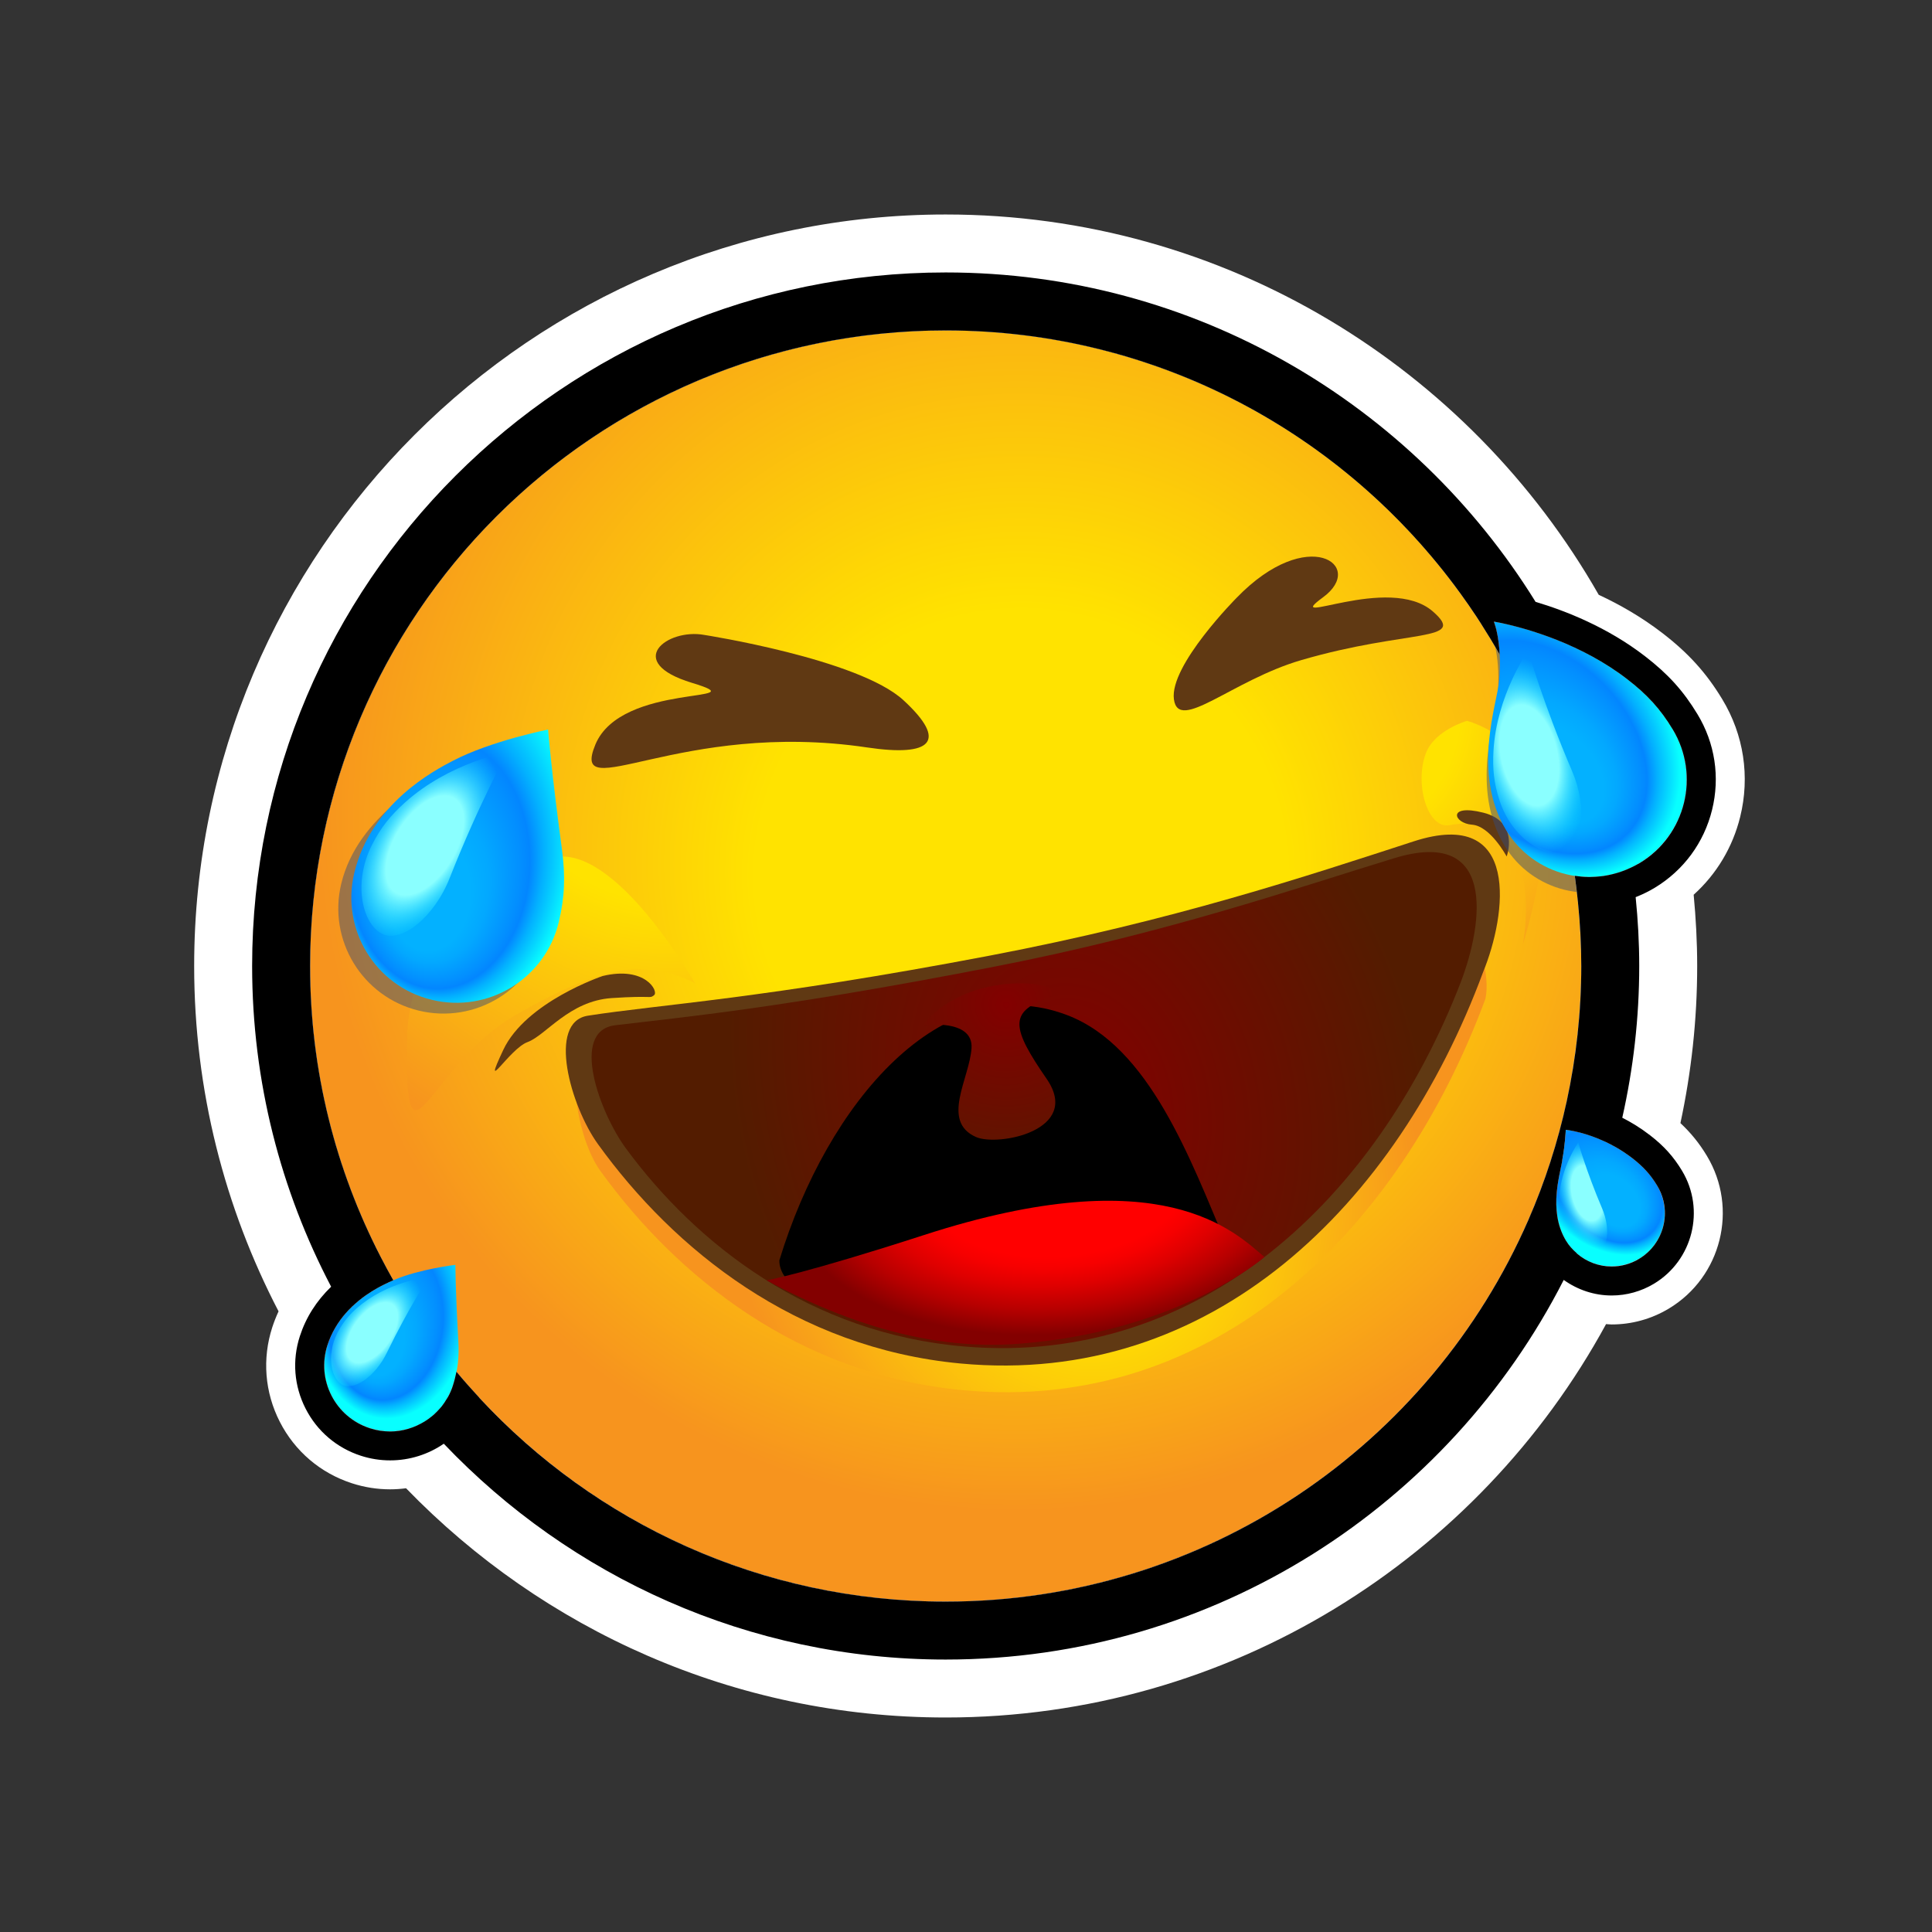 <?xml version="1.0" encoding="utf-8"?>
<!-- Generator: Adobe Illustrator 15.0.0, SVG Export Plug-In . SVG Version: 6.00 Build 0)  -->
<!DOCTYPE svg PUBLIC "-//W3C//DTD SVG 1.1//EN" "http://www.w3.org/Graphics/SVG/1.1/DTD/svg11.dtd">
<svg version="1.1" xmlns="http://www.w3.org/2000/svg" xmlns:xlink="http://www.w3.org/1999/xlink" x="0px" y="0px" width="200px"
	 height="200px" viewBox="0 0 200 200" enable-background="new 0 0 200 200" xml:space="preserve">
<rect x="0" y="0" width="200" height="200" fill="#333333" stroke="none"/>
<g id="icon">
	<g id="Layer_2">
	</g>
	<g id="Layer_1_1_">
		<g>
			
				<radialGradient id="SVGID_1_" cx="205.152" cy="675.126" r="72.334" fx="206.071" fy="685.77" gradientTransform="matrix(1 0 0 1 -100 -591)" gradientUnits="userSpaceOnUse">
				<stop  offset="0.38" style="stop-color:#FFE300"/>
				<stop  offset="1" style="stop-color:#F7941E"/>
			</radialGradient>
			<circle fill="url(#SVGID_1_)" cx="97.897" cy="100" r="65.796"/>
			<path fill="#603913" d="M62.389,101.036c0,0-7.955,2.674-10.293,7.655c-2.34,4.984,0.619-0.121,2.514-0.814
				s4.305-4.257,8.7-4.555c4.396-0.297,3.884,0.09,4.396-0.297C68.219,102.641,66.811,99.972,62.389,101.036z"/>
			
				<radialGradient id="SVGID_2_" cx="237.315" cy="664.553" r="36.571" gradientTransform="matrix(1 0 0 1 -100.095 -591.037)" gradientUnits="userSpaceOnUse">
				<stop  offset="0.38" style="stop-color:#FFE300"/>
				<stop  offset="1" style="stop-color:#F7941E"/>
			</radialGradient>
			<path fill="url(#SVGID_2_)" d="M147.611,77.965c0.925-2.41,4.26-3.342,4.26-3.342s6.404,1.673,7.758,8.062
				c1.117,5.284-1.98,15.082-1.98,15.082s2.656-14.17-7.609-12.345C147.752,85.829,146.412,81.084,147.611,77.965z"/>
			
				<radialGradient id="SVGID_3_" cx="780.678" cy="1320.761" r="46.949" gradientTransform="matrix(0.968 -0.25 0.25 0.968 -1016.432 -1007.827)" gradientUnits="userSpaceOnUse">
				<stop  offset="0.38" style="stop-color:#FFE300"/>
				<stop  offset="1" style="stop-color:#F7941E"/>
			</radialGradient>
			<path fill="url(#SVGID_3_)" d="M71.957,101.811c0,0-8.222-14.541-14.72-13.038c-6.498,1.502-14.956,8.426-15.102,18.868
				c-0.213,15.199,2.082,2.733,11.219-2.549c9.137-5.282,12.394-4.933,14.72-4.588C70.4,100.85,71.957,101.811,71.957,101.811z"/>
			<path fill="#603913" d="M128.021,61.878c0,0-6.971,7.003-6.498,10.51c0.474,3.503,6.016-1.961,13.185-4.054
				c11.106-3.242,17.285-1.839,13.622-5.036c-4.536-3.96-15.874,1.833-11.369-1.466S135.387,54.264,128.021,61.878z"/>
			<g>
				
					<radialGradient id="SVGID_4_" cx="-4447.595" cy="5185.408" r="32.02" gradientTransform="matrix(-1.137 0.086 -0.267 -1.469 -3562.66 8117.566)" gradientUnits="userSpaceOnUse">
					<stop  offset="0.38" style="stop-color:#FFE300"/>
					<stop  offset="1" style="stop-color:#F7941E"/>
				</radialGradient>
				<path fill="url(#SVGID_4_)" d="M102.766,101.674c18.938-3.615,32.805-7.88,43.811-11.812c2.729-0.976,8.203,8.704,7.197,13.529
					c-8.932,24.111-28.094,42.961-54.107,40.519c-17.051-1.601-29.652-11.806-37.51-22.689c-2.863-3.969-3.624-13.125-1.053-13.319
					C68.537,107.336,79.225,106.166,102.766,101.674z"/>
				<path fill="#603913" d="M102.52,98.914c18.938-3.616,32.699-8.201,43.811-11.812c11.158-3.629,9.635,7.613,7.199,13.53
					c-8.932,24.108-28.094,42.959-54.109,40.515c-17.05-1.6-29.652-11.804-37.509-22.69c-2.863-3.965-5.29-12.653-1.052-13.313
					C68.173,103.995,78.979,103.406,102.52,98.914z"/>
				
					<radialGradient id="SVGID_5_" cx="-4381.314" cy="5174.854" r="30.397" gradientTransform="matrix(-1.17 0.097 -0.261 -1.471 -3663.662 8151.025)" gradientUnits="userSpaceOnUse">
					<stop  offset="0" style="stop-color:#830000"/>
					<stop  offset="1" style="stop-color:#531C00"/>
				</radialGradient>
				<path fill="url(#SVGID_5_)" d="M102.973,100.062c17.86-3.482,30.797-7.995,41.351-11.221c10.514-3.215,9.308,6.509,6.878,12.879
					c-8.612,22.224-26.814,39.699-51.289,37.677c-16.041-1.326-27.82-10.594-35.127-20.527c-2.662-3.621-5.861-12.16-1.093-12.737
					C70.646,105.291,80.77,104.387,102.973,100.062z"/>
			</g>
			<path fill="#603913" d="M72.899,65.726c0,0,15.976,2.479,20.626,6.76c4.65,4.283,2.908,5.883-3.76,4.89
				c-19.386-2.886-30.834,6.246-28.135-0.292c2.699-6.537,17.137-4.232,10.004-6.395C64.5,68.525,69.07,65.023,72.899,65.726z"/>
			<path fill="#603913" d="M155.968,88.662c0,0,1.364-3.59-2.418-4.535c-3.78-0.948-3.079,1.107-1.173,1.244
				C154.286,85.506,155.968,88.662,155.968,88.662z"/>
			<g>
				<g>
					<path fill="none" d="M155.18,70.559c-0.205,2.267-2.824,9.488,0.723,15.362c2.883,4.766,9.076,6.294,13.844,3.416
						c4.768-2.881,6.295-9.077,3.414-13.843c-1.291-2.136-2.656-3.611-4.717-5.199c-6.197-4.78-13.799-5.948-13.799-5.948
						S155.555,66.43,155.18,70.559z"/>
				</g>
				<path opacity="0.47" fill="#354C77" enable-background="new    " d="M155.021,72.174c-0.207,2.268-2.828,9.486,0.723,15.361
					c2.879,4.766,9.076,6.295,13.841,3.414c4.765-2.878,6.294-9.075,3.414-13.84c-1.292-2.139-2.658-3.611-4.716-5.199
					c-6.197-4.778-13.797-5.948-13.797-5.948S155.396,68.045,155.021,72.174z"/>
				
					<radialGradient id="SVGID_6_" cx="2783.096" cy="2267.785" r="12.823" fx="2785.586" fy="2273.496" gradientTransform="matrix(-0.728 0.686 0.949 1.007 32.576 -4117.725)" gradientUnits="userSpaceOnUse">
					<stop  offset="0.325" style="stop-color:#03B1FF"/>
					<stop  offset="0.446" style="stop-color:#03A8FF"/>
					<stop  offset="0.646" style="stop-color:#038FFF"/>
					<stop  offset="0.706" style="stop-color:#0386FF"/>
					<stop  offset="0.797" style="stop-color:#03B1FF"/>
					<stop  offset="1" style="stop-color:#08FFFF"/>
				</radialGradient>
				<path fill="url(#SVGID_6_)" d="M155.18,70.559c-0.205,2.267-2.824,9.488,0.723,15.362c2.883,4.766,9.076,6.294,13.844,3.416
					c4.768-2.881,6.295-9.077,3.414-13.843c-1.291-2.136-2.656-3.611-4.717-5.199c-6.197-4.78-13.799-5.948-13.799-5.948
					S155.555,66.43,155.18,70.559z"/>
				
					<radialGradient id="SVGID_7_" cx="1775.668" cy="2252.572" r="5.691" gradientTransform="matrix(0.975 -0.221 0.404 1.783 -2483 -3545.72)" gradientUnits="userSpaceOnUse">
					<stop  offset="0.509" style="stop-color:#8AFFFF"/>
					<stop  offset="1" style="stop-color:#08DEFF;stop-opacity:0"/>
				</radialGradient>
				<path fill="url(#SVGID_7_)" d="M162.744,79.827c1.611,3.766,1.095,7.738-0.852,8.365c-2.021,0.653-5.418-1.471-6.676-5.368
					c-0.562-1.748-0.724-3.217-0.611-5.128c0.334-5.747,3.588-10.347,3.588-10.347S159.686,72.687,162.744,79.827z"/>
			</g>
			<g>
				<g>
					<path fill="none" d="M47.553,78.39c-2.175,1.144-9.141,4.772-10.877,11.978c-1.409,5.847,2.187,11.726,8.031,13.136
						c5.845,1.409,11.725-2.188,13.135-8.032c0.631-2.622,0.702-4.791,0.328-7.575c-1.128-8.377-1.432-12.372-1.432-12.372
						S51.761,76.179,47.553,78.39z"/>
				</g>
				<path opacity="0.47" fill="#354C77" enable-background="new    " d="M46.439,79.145c-1.881,1.584-9.376,5.134-11.114,12.342
					c-1.409,5.846,2.188,11.726,8.033,13.134c5.845,1.409,11.725-2.188,13.133-8.031c0.633-2.623,0.702-4.791,0.329-7.574
					c-1.128-8.375-1.961-13.014-1.961-13.014C58.266,75.545,47.065,78.618,46.439,79.145z"/>
				
					<radialGradient id="SVGID_8_" cx="4840.507" cy="81.144" r="13.319" fx="4843.094" fy="87.076" gradientTransform="matrix(-1 -0.024 -0.034 1.383 4889.51 90.894)" gradientUnits="userSpaceOnUse">
					<stop  offset="0.325" style="stop-color:#03B1FF"/>
					<stop  offset="0.446" style="stop-color:#03A8FF"/>
					<stop  offset="0.646" style="stop-color:#038FFF"/>
					<stop  offset="0.706" style="stop-color:#0386FF"/>
					<stop  offset="0.797" style="stop-color:#03B1FF"/>
					<stop  offset="1" style="stop-color:#08FFFF"/>
				</radialGradient>
				<path fill="url(#SVGID_8_)" d="M46.89,78.752c-1.943,1.013-8.478,4.41-10.214,11.615c-1.409,5.847,2.187,11.726,8.031,13.136
					c5.845,1.409,11.725-2.188,13.135-8.032c0.631-2.622,0.702-4.791,0.328-7.575c-1.128-8.377-1.432-12.372-1.432-12.372
					S50.86,76.681,46.89,78.752z"/>
				
					<radialGradient id="SVGID_9_" cx="-832.755" cy="600.471" r="6.146" gradientTransform="matrix(0.849 0.529 -0.967 1.552 1331.651 -403.88)" gradientUnits="userSpaceOnUse">
					<stop  offset="0.509" style="stop-color:#8AFFFF"/>
					<stop  offset="1" style="stop-color:#08DEFF;stop-opacity:0"/>
				</radialGradient>
				<path fill="url(#SVGID_9_)" d="M46.555,90.885c-1.622,4.115-5.038,6.773-7.007,5.776c-2.047-1.035-3.041-5.244-1.046-9.19
					c0.895-1.772,1.888-3.019,3.424-4.402c4.621-4.157,10.613-5.218,10.613-5.218S49.63,83.079,46.555,90.885z"/>
			</g>
			<g>
				<g>
					<path fill="none" d="M41.266,132.287c-1.414,0.609-5.941,2.544-7.371,6.963c-1.162,3.586,0.803,7.434,4.389,8.594
						c3.584,1.162,7.431-0.804,8.593-4.39c0.52-1.606,0.67-2.96,0.568-4.718c-0.303-5.287-0.3-7.801-0.3-7.801
						S44.002,131.107,41.266,132.287z"/>
				</g>
				
					<radialGradient id="SVGID_10_" cx="5108.819" cy="20.861" r="8.348" fx="5110.441" fy="24.579" gradientTransform="matrix(-0.995 -0.101 -0.139 1.377 5126.743 622.637)" gradientUnits="userSpaceOnUse">
					<stop  offset="0.325" style="stop-color:#03B1FF"/>
					<stop  offset="0.446" style="stop-color:#03A8FF"/>
					<stop  offset="0.646" style="stop-color:#038FFF"/>
					<stop  offset="0.706" style="stop-color:#0386FF"/>
					<stop  offset="0.797" style="stop-color:#03B1FF"/>
					<stop  offset="1" style="stop-color:#08FFFF"/>
				</radialGradient>
				<path fill="url(#SVGID_10_)" d="M40.834,132.48c-1.263,0.539-5.51,2.351-6.94,6.77c-1.162,3.586,0.803,7.434,4.389,8.594
					c3.584,1.162,7.431-0.804,8.593-4.39c0.52-1.606,0.67-2.96,0.568-4.718c-0.303-5.287-0.3-7.801-0.3-7.801
					S43.416,131.379,40.834,132.48z"/>
				
					<radialGradient id="SVGID_11_" cx="-1123.463" cy="608.047" r="3.851" gradientTransform="matrix(0.806 0.592 -1.083 1.473 1602.537 -92.6)" gradientUnits="userSpaceOnUse">
					<stop  offset="0.509" style="stop-color:#8AFFFF"/>
					<stop  offset="1" style="stop-color:#08DEFF;stop-opacity:0"/>
				</radialGradient>
				<path fill="url(#SVGID_11_)" d="M40.043,140.047c-1.211,2.493-3.473,3.992-4.656,3.273c-1.229-0.744-1.648-3.424-0.213-5.793
					c0.644-1.064,1.324-1.797,2.352-2.588c3.087-2.377,6.882-2.75,6.882-2.75S42.339,135.316,40.043,140.047z"/>
			</g>
			<path d="M104.926,138.736c-9.562,0.291-13.681-1.58-19.131-3.526c-1.209-0.433-5.173-2.196-5.115-4.743
				c4.965-16.285,16.802-30.322,29.791-25.383c8.51,3.236,12.766,14.93,16.483,23.736c1.354,3.209-0.367,3.457-1.867,4.332
				C121.829,135.055,116.814,138.377,104.926,138.736z"/>
			
				<radialGradient id="SVGID_12_" cx="204.162" cy="695.015" r="20.343" gradientTransform="matrix(1 0 0 1 -100 -591)" gradientUnits="userSpaceOnUse">
				<stop  offset="0" style="stop-color:#830000"/>
				<stop  offset="1" style="stop-color:#531C00"/>
			</radialGradient>
			<path fill="url(#SVGID_12_)" d="M95.516,106.145c0,0,5.257-0.759,5.057,2.362c-0.201,3.123-3.209,7.558,0.454,9.193
				c2.281,1.019,11.016-0.673,7.313-6.031c-3.588-5.194-3.897-6.873,0-8.3C112.241,101.941,100.63,99.682,95.516,106.145z"/>
			
				<radialGradient id="SVGID_13_" cx="156.176" cy="1242.273" r="37.123" gradientTransform="matrix(0.996 -0.088 0.049 0.556 -106.731 -554.398)" gradientUnits="userSpaceOnUse">
				<stop  offset="0.362" style="stop-color:#FF0000"/>
				<stop  offset="0.418" style="stop-color:#F60000"/>
				<stop  offset="0.508" style="stop-color:#DE0000"/>
				<stop  offset="0.622" style="stop-color:#B70000"/>
				<stop  offset="0.749" style="stop-color:#830000"/>
			</radialGradient>
			<path fill="url(#SVGID_13_)" d="M79.359,132.543c0,0,4.076-0.736,16.303-4.697c24.691-8,32.146-0.318,35.234,2.278
				c0,0-8.687,7.655-25.312,8.972C100.093,139.53,91.379,139.029,79.359,132.543z"/>
			<g>
				<g>
					<path fill="none" d="M161.73,120.027c-0.115,1.24-1.56,5.188,0.375,8.404c1.568,2.61,4.957,3.454,7.566,1.889
						c2.609-1.569,3.454-4.957,1.887-7.568c-0.703-1.17-1.449-1.979-2.572-2.85c-3.385-2.625-6.902-2.944-6.902-2.944
						S161.941,117.771,161.73,120.027z"/>
				</g>
				
					<radialGradient id="SVGID_14_" cx="2827.526" cy="2217.113" r="6.801" fx="2828.847" fy="2220.142" gradientTransform="matrix(-0.729 0.684 0.947 1.009 127.494 -4049.457)" gradientUnits="userSpaceOnUse">
					<stop  offset="0.325" style="stop-color:#03B1FF"/>
					<stop  offset="0.446" style="stop-color:#03A8FF"/>
					<stop  offset="0.646" style="stop-color:#038FFF"/>
					<stop  offset="0.706" style="stop-color:#0386FF"/>
					<stop  offset="0.797" style="stop-color:#03B1FF"/>
					<stop  offset="1" style="stop-color:#08FFFF"/>
				</radialGradient>
				<path fill="url(#SVGID_14_)" d="M161.73,120.027c-0.115,1.24-1.56,5.188,0.375,8.404c1.568,2.61,4.957,3.454,7.566,1.889
					c2.609-1.569,3.454-4.957,1.887-7.568c-0.703-1.17-1.449-1.979-2.572-2.85c-3.385-2.625-6.902-2.944-6.902-2.944
					S161.941,117.771,161.73,120.027z"/>
				
					<radialGradient id="SVGID_15_" cx="1721.358" cy="2211.792" r="3.114" gradientTransform="matrix(0.976 -0.219 0.4 1.784 -2400.461 -3445.334)" gradientUnits="userSpaceOnUse">
					<stop  offset="0.509" style="stop-color:#8AFFFF"/>
					<stop  offset="1" style="stop-color:#08DEFF;stop-opacity:0"/>
				</radialGradient>
				<path fill="url(#SVGID_15_)" d="M165.855,125.107c0.877,2.062,0.59,4.235-0.477,4.576c-1.105,0.354-2.963-0.812-3.646-2.945
					c-0.307-0.956-0.393-1.762-0.328-2.805c0.189-3.146,1.977-5.656,1.977-5.656S164.191,121.198,165.855,125.107z"/>
			</g>
		</g>
	</g>
</g>
<g id="outline_x5F_white">
	<path fill="#FFFFFF" d="M180.143,84.561c1.028-4.171,0.373-8.493-1.852-12.169c-1.646-2.726-3.498-4.774-6.188-6.847
		c-2.173-1.676-4.451-2.97-6.604-3.972c-13.4-23.492-38.676-39.369-67.602-39.369c-42.897,0-77.797,34.899-77.797,77.796
		c0,12.885,3.167,25.037,8.736,35.75c-0.265,0.574-0.481,1.13-0.651,1.652c-1.055,3.258-0.779,6.73,0.779,9.781
		c1.558,3.051,4.211,5.312,7.47,6.366c1.28,0.415,2.611,0.626,3.952,0.626c0.558,0,1.108-0.041,1.649-0.11
		c14.152,14.617,33.957,23.73,55.861,23.73c29.48,0,55.17-16.491,68.364-40.725c0.193,0.01,0.383,0.038,0.577,0.038
		c2.084,0,4.132-0.567,5.923-1.645c5.444-3.273,7.211-10.361,3.939-15.804c-0.776-1.294-1.655-2.38-2.742-3.395
		c1.126-5.249,1.734-10.687,1.734-16.267c0-2.488-0.134-4.945-0.364-7.374C177.689,90.496,179.365,87.716,180.143,84.561z
		 M97.898,165.796c-17.915,0-34.15-7.166-46.015-18.779c0-0.001,0.001-0.002,0.001-0.003c-1.628-1.594-3.179-3.265-4.635-5.019
		v0.001c0,0,0-0.001-0.001-0.001c-0.094,0.475-0.209,0.954-0.373,1.459c-0.006,0.018-0.014,0.033-0.019,0.051
		c-0.099,0.297-0.221,0.579-0.355,0.854c-0.037,0.074-0.072,0.148-0.111,0.221c-0.145,0.271-0.304,0.529-0.48,0.772
		c-0.043,0.06-0.09,0.115-0.135,0.173c-0.159,0.206-0.329,0.401-0.509,0.586c-0.048,0.049-0.093,0.102-0.143,0.149
		c-0.21,0.202-0.434,0.388-0.667,0.561c-0.074,0.055-0.148,0.106-0.224,0.158c-0.233,0.159-0.472,0.309-0.722,0.438
		c-0.06,0.03-0.122,0.056-0.182,0.085c-0.223,0.107-0.453,0.2-0.687,0.283c-0.09,0.031-0.179,0.063-0.27,0.092
		c-0.269,0.082-0.542,0.148-0.82,0.197c-0.091,0.017-0.184,0.025-0.276,0.038c-0.237,0.031-0.476,0.051-0.716,0.057
		c-0.079,0.002-0.156,0.01-0.234,0.009c-0.281-0.003-0.563-0.027-0.846-0.065c-0.102-0.015-0.204-0.032-0.306-0.051
		c-0.257-0.047-0.513-0.106-0.769-0.184c-0.041-0.013-0.082-0.02-0.123-0.033c-1.569-0.508-2.827-1.529-3.649-2.818
		c-1.056-1.657-1.392-3.757-0.739-5.773c1.391-4.298,5.437-6.123,6.821-6.718c-0.449-0.787-0.877-1.588-1.293-2.396
		c-0.089-0.172-0.177-0.346-0.264-0.519c-0.4-0.792-0.789-1.59-1.158-2.399c-3.781-8.296-5.899-17.508-5.899-27.221
		c0.001-36.338,29.458-65.796,65.797-65.796c20.01,0,37.923,8.938,49.987,23.034l-0.004,0c0.637,0.743,1.252,1.505,1.855,2.276
		c0.112,0.144,0.225,0.288,0.336,0.433c1.181,1.536,2.295,3.126,3.339,4.766c0.12,0.188,0.239,0.377,0.357,0.566
		c0.509,0.817,1.006,1.642,1.479,2.482v0l0,0c-0.08-1.7-0.38-2.77-0.524-3.199c-0.048-0.143-0.079-0.215-0.079-0.215
		s7.602,1.168,13.799,5.948c0.342,0.264,0.658,0.523,0.964,0.784c0.073,0.062,0.145,0.124,0.216,0.186
		c0.3,0.262,0.588,0.524,0.859,0.792l0,0c1.024,1.013,1.866,2.094,2.678,3.437c1.791,2.962,1.876,6.477,0.541,9.405
		c-0.04,0.086-0.086,0.169-0.128,0.255c-0.093,0.189-0.188,0.376-0.292,0.559c-0.058,0.102-0.121,0.2-0.183,0.3
		c-0.101,0.162-0.203,0.322-0.313,0.479c-0.071,0.103-0.146,0.203-0.222,0.302c-0.112,0.148-0.229,0.293-0.35,0.436
		c-0.083,0.097-0.167,0.194-0.254,0.289c-0.128,0.14-0.263,0.275-0.4,0.409c-0.089,0.086-0.177,0.174-0.27,0.258
		c-0.156,0.141-0.32,0.274-0.487,0.406c-0.084,0.067-0.164,0.137-0.251,0.202c-0.258,0.191-0.525,0.375-0.806,0.544
		c-0.363,0.219-0.737,0.403-1.114,0.572c-0.089,0.04-0.177,0.079-0.265,0.115c-0.373,0.154-0.75,0.289-1.132,0.396
		c-0.052,0.015-0.104,0.024-0.156,0.037c-0.344,0.09-0.689,0.158-1.037,0.211c-0.094,0.014-0.188,0.03-0.281,0.042
		c-0.379,0.046-0.758,0.073-1.137,0.076c-0.14,0.001-0.279-0.005-0.419-0.01c-0.396-0.017-0.792-0.053-1.184-0.112
		c0.126,0.889,0.23,1.785,0.323,2.685c0.032,0.314,0.058,0.63,0.085,0.945c0.057,0.64,0.105,1.283,0.142,1.929
		c0.074,1.251,0.122,2.509,0.122,3.779c0,3.749-0.33,7.419-0.933,10.996l0,0c-0.432,2.564-1.012,5.078-1.73,7.532
		c-0.001,0.002-0.001,0.003-0.001,0.004c-0.232,0.792-0.48,1.578-0.742,2.357c-0.019,0.057-0.038,0.112-0.057,0.169
		c-1.076,3.186-2.388,6.262-3.918,9.209c0,0,0,0,0,0.001C145.355,151.371,123.318,165.796,97.898,165.796z M169.672,130.32
		c-0.056,0.033-0.115,0.057-0.172,0.088c0.001-0.003,0.003-0.006,0.004-0.009c-1.596,0.886-3.453,0.896-5.004,0.179
		c-0.037-0.018-0.074-0.035-0.111-0.053c-0.57-0.28-1.092-0.664-1.544-1.139c-0.052-0.055-0.104-0.11-0.153-0.168
		c-0.213-0.243-0.414-0.5-0.586-0.787c-1.935-3.217-0.49-7.164-0.375-8.404c0.309-1.655,0.354-3.069,0.354-3.069
		s3.518,0.319,6.902,2.944c1.123,0.871,1.869,1.68,2.572,2.85c0.18,0.3,0.32,0.612,0.438,0.929l0,0l0,0
		C172.9,126.119,171.983,128.932,169.672,130.32z"/>
</g>
<g id="outline_x5F_black">
	<path d="M177.232,83.841c0.838-3.393,0.304-6.908-1.506-9.898c-1.463-2.421-3.043-4.167-5.451-6.023
		c-3.907-3.014-8.266-4.708-11.311-5.614c-12.666-20.448-35.297-34.102-61.067-34.102c-39.589,0-71.797,32.208-71.797,71.796
		c0,11.977,2.969,23.264,8.179,33.2c-1.514,1.465-2.607,3.172-3.24,5.127c-0.809,2.496-0.597,5.157,0.596,7.493
		c1.193,2.338,3.226,4.07,5.722,4.879c0.982,0.318,2.001,0.479,3.028,0.479c2.042,0,3.961-0.628,5.556-1.725
		c13.085,13.744,31.526,22.343,51.956,22.343c27.894,0,52.1-16.003,63.979-39.299c1.43,1.024,3.161,1.612,4.962,1.612
		c1.54,0,3.054-0.422,4.379-1.217c4.024-2.42,5.33-7.662,2.912-11.686c-0.877-1.46-1.864-2.559-3.305-3.675
		c-0.976-0.756-1.955-1.352-2.887-1.823c1.138-5.059,1.755-10.312,1.755-15.709c0-2.407-0.133-4.782-0.37-7.127
		c0.68-0.268,1.342-0.586,1.973-0.968C174.288,90.096,176.396,87.232,177.232,83.841z M171.559,122.752
		c1.567,2.611,0.725,5.999-1.887,7.568c-0.89,0.533-1.867,0.787-2.835,0.787c-1.319,0-2.608-0.482-3.621-1.364
		c0.003-0.005,0.006-0.011,0.008-0.016c-0.424-0.369-0.813-0.788-1.118-1.296c-1.935-3.217-0.49-7.164-0.375-8.404
		c0.309-1.655,0.354-3.069,0.354-3.069s0.041,0.005,0.088,0.01c0.009,0.001,0.018,0.003,0.027,0.004
		c0.068,0.009,0.167,0.022,0.293,0.044c0.005,0.001,0.012,0.002,0.017,0.003c0.264,0.044,0.641,0.119,1.1,0.239
		c0.006,0.002,0.011,0.003,0.017,0.005c0.694,0.184,1.576,0.475,2.54,0.925c0.02,0.009,0.04,0.019,0.06,0.027
		c0.316,0.15,0.642,0.315,0.972,0.502c0.588,0.331,1.19,0.721,1.79,1.186C170.109,120.773,170.855,121.582,171.559,122.752z
		 M168.688,89.88c-0.113,0.051-0.227,0.104-0.342,0.151c-0.328,0.135-0.661,0.251-0.997,0.349c-0.112,0.033-0.225,0.062-0.337,0.09
		c-0.349,0.089-0.7,0.164-1.053,0.214c-0.086,0.013-0.173,0.019-0.259,0.029c-0.352,0.041-0.703,0.066-1.054,0.07
		c-0.086,0.001-0.172,0.001-0.257,0c-0.459-0.009-0.916-0.052-1.368-0.121c0.129,0.902,0.234,1.812,0.327,2.725
		c0.221,2.175,0.345,4.379,0.345,6.613c0,4.797-0.526,9.469-1.501,13.974c-0.925,4.272-2.263,8.39-3.973,12.308l0,0
		c-10.146,23.255-33.329,39.515-60.322,39.515c-19.084,0-36.266-8.127-48.284-21.105c0.001-0.002,0.002-0.005,0.003-0.007
		c-0.811-0.876-1.604-1.77-2.367-2.688v0.001c0,0,0-0.001-0.001-0.001c-0.094,0.475-0.209,0.954-0.373,1.459
		c-0.127,0.394-0.292,0.765-0.48,1.117c-0.043,0.08-0.098,0.152-0.144,0.23c-0.157,0.266-0.322,0.523-0.51,0.761
		c-0.062,0.079-0.131,0.15-0.196,0.227c-0.194,0.224-0.397,0.438-0.616,0.634c-0.069,0.062-0.14,0.119-0.211,0.178
		c-0.234,0.192-0.479,0.37-0.736,0.53c-1.069,0.665-2.306,1.051-3.594,1.051c-0.697,0-1.405-0.107-2.104-0.334
		c-3.586-1.162-5.55-5.01-4.389-8.596c0.429-1.326,1.112-2.416,1.891-3.309c0,0.001,0,0.001,0.001,0.002
		c0.212-0.243,0.432-0.47,0.655-0.685c0.019-0.019,0.039-0.036,0.058-0.054c0.205-0.194,0.412-0.376,0.62-0.547
		c0.022-0.018,0.043-0.036,0.065-0.054c0.226-0.183,0.452-0.354,0.675-0.511c0.002-0.002,0.004-0.003,0.006-0.005
		c0.205-0.144,0.405-0.273,0.603-0.397c0.062-0.039,0.124-0.076,0.185-0.113c0.136-0.082,0.268-0.158,0.398-0.231
		c0.069-0.039,0.14-0.08,0.206-0.116c0.14-0.076,0.273-0.145,0.402-0.21c0.424-0.214,0.79-0.374,1.055-0.488
		c-0.45-0.79-0.878-1.591-1.296-2.4c-4.666-9.03-7.319-19.269-7.319-30.134c0.001-36.338,29.458-65.796,65.797-65.796
		c21.907,0,41.294,10.718,53.25,27.185c0.571,0.788,1.132,1.584,1.667,2.399c0.164,0.248,0.324,0.498,0.485,0.749
		c0.674,1.058,1.33,2.128,1.947,3.225v0l0,0c-0.08-1.7-0.38-2.77-0.524-3.199c-0.048-0.143-0.079-0.215-0.079-0.215
		s0.031,0.005,0.053,0.009c0.015,0.002,0.034,0.006,0.056,0.009c0.048,0.008,0.114,0.021,0.192,0.035
		c0.033,0.006,0.075,0.014,0.113,0.021c0.061,0.012,0.132,0.026,0.205,0.041c0.061,0.012,0.119,0.024,0.188,0.039
		c0.108,0.022,0.23,0.049,0.357,0.078c0.08,0.018,0.165,0.038,0.252,0.058c0.099,0.023,0.206,0.049,0.313,0.075
		c0.142,0.035,0.291,0.072,0.447,0.113c0.107,0.027,0.218,0.056,0.331,0.087c0.118,0.031,0.236,0.063,0.359,0.098
		c0.191,0.054,0.392,0.111,0.598,0.172c0.123,0.037,0.252,0.077,0.38,0.117c0.143,0.044,0.29,0.091,0.438,0.139
		c0.172,0.055,0.345,0.113,0.523,0.173c0.193,0.065,0.391,0.134,0.592,0.207c0.132,0.047,0.266,0.096,0.4,0.146
		c0.257,0.095,0.517,0.195,0.782,0.301c0.01,0.004,0.02,0.007,0.03,0.012l0,0c2.269,0.907,4.829,2.201,7.188,4.02
		c2.061,1.588,3.426,3.063,4.717,5.199c2.881,4.766,1.354,10.962-3.414,13.843C169.401,89.545,169.046,89.718,168.688,89.88z"/>
</g>
</svg>
